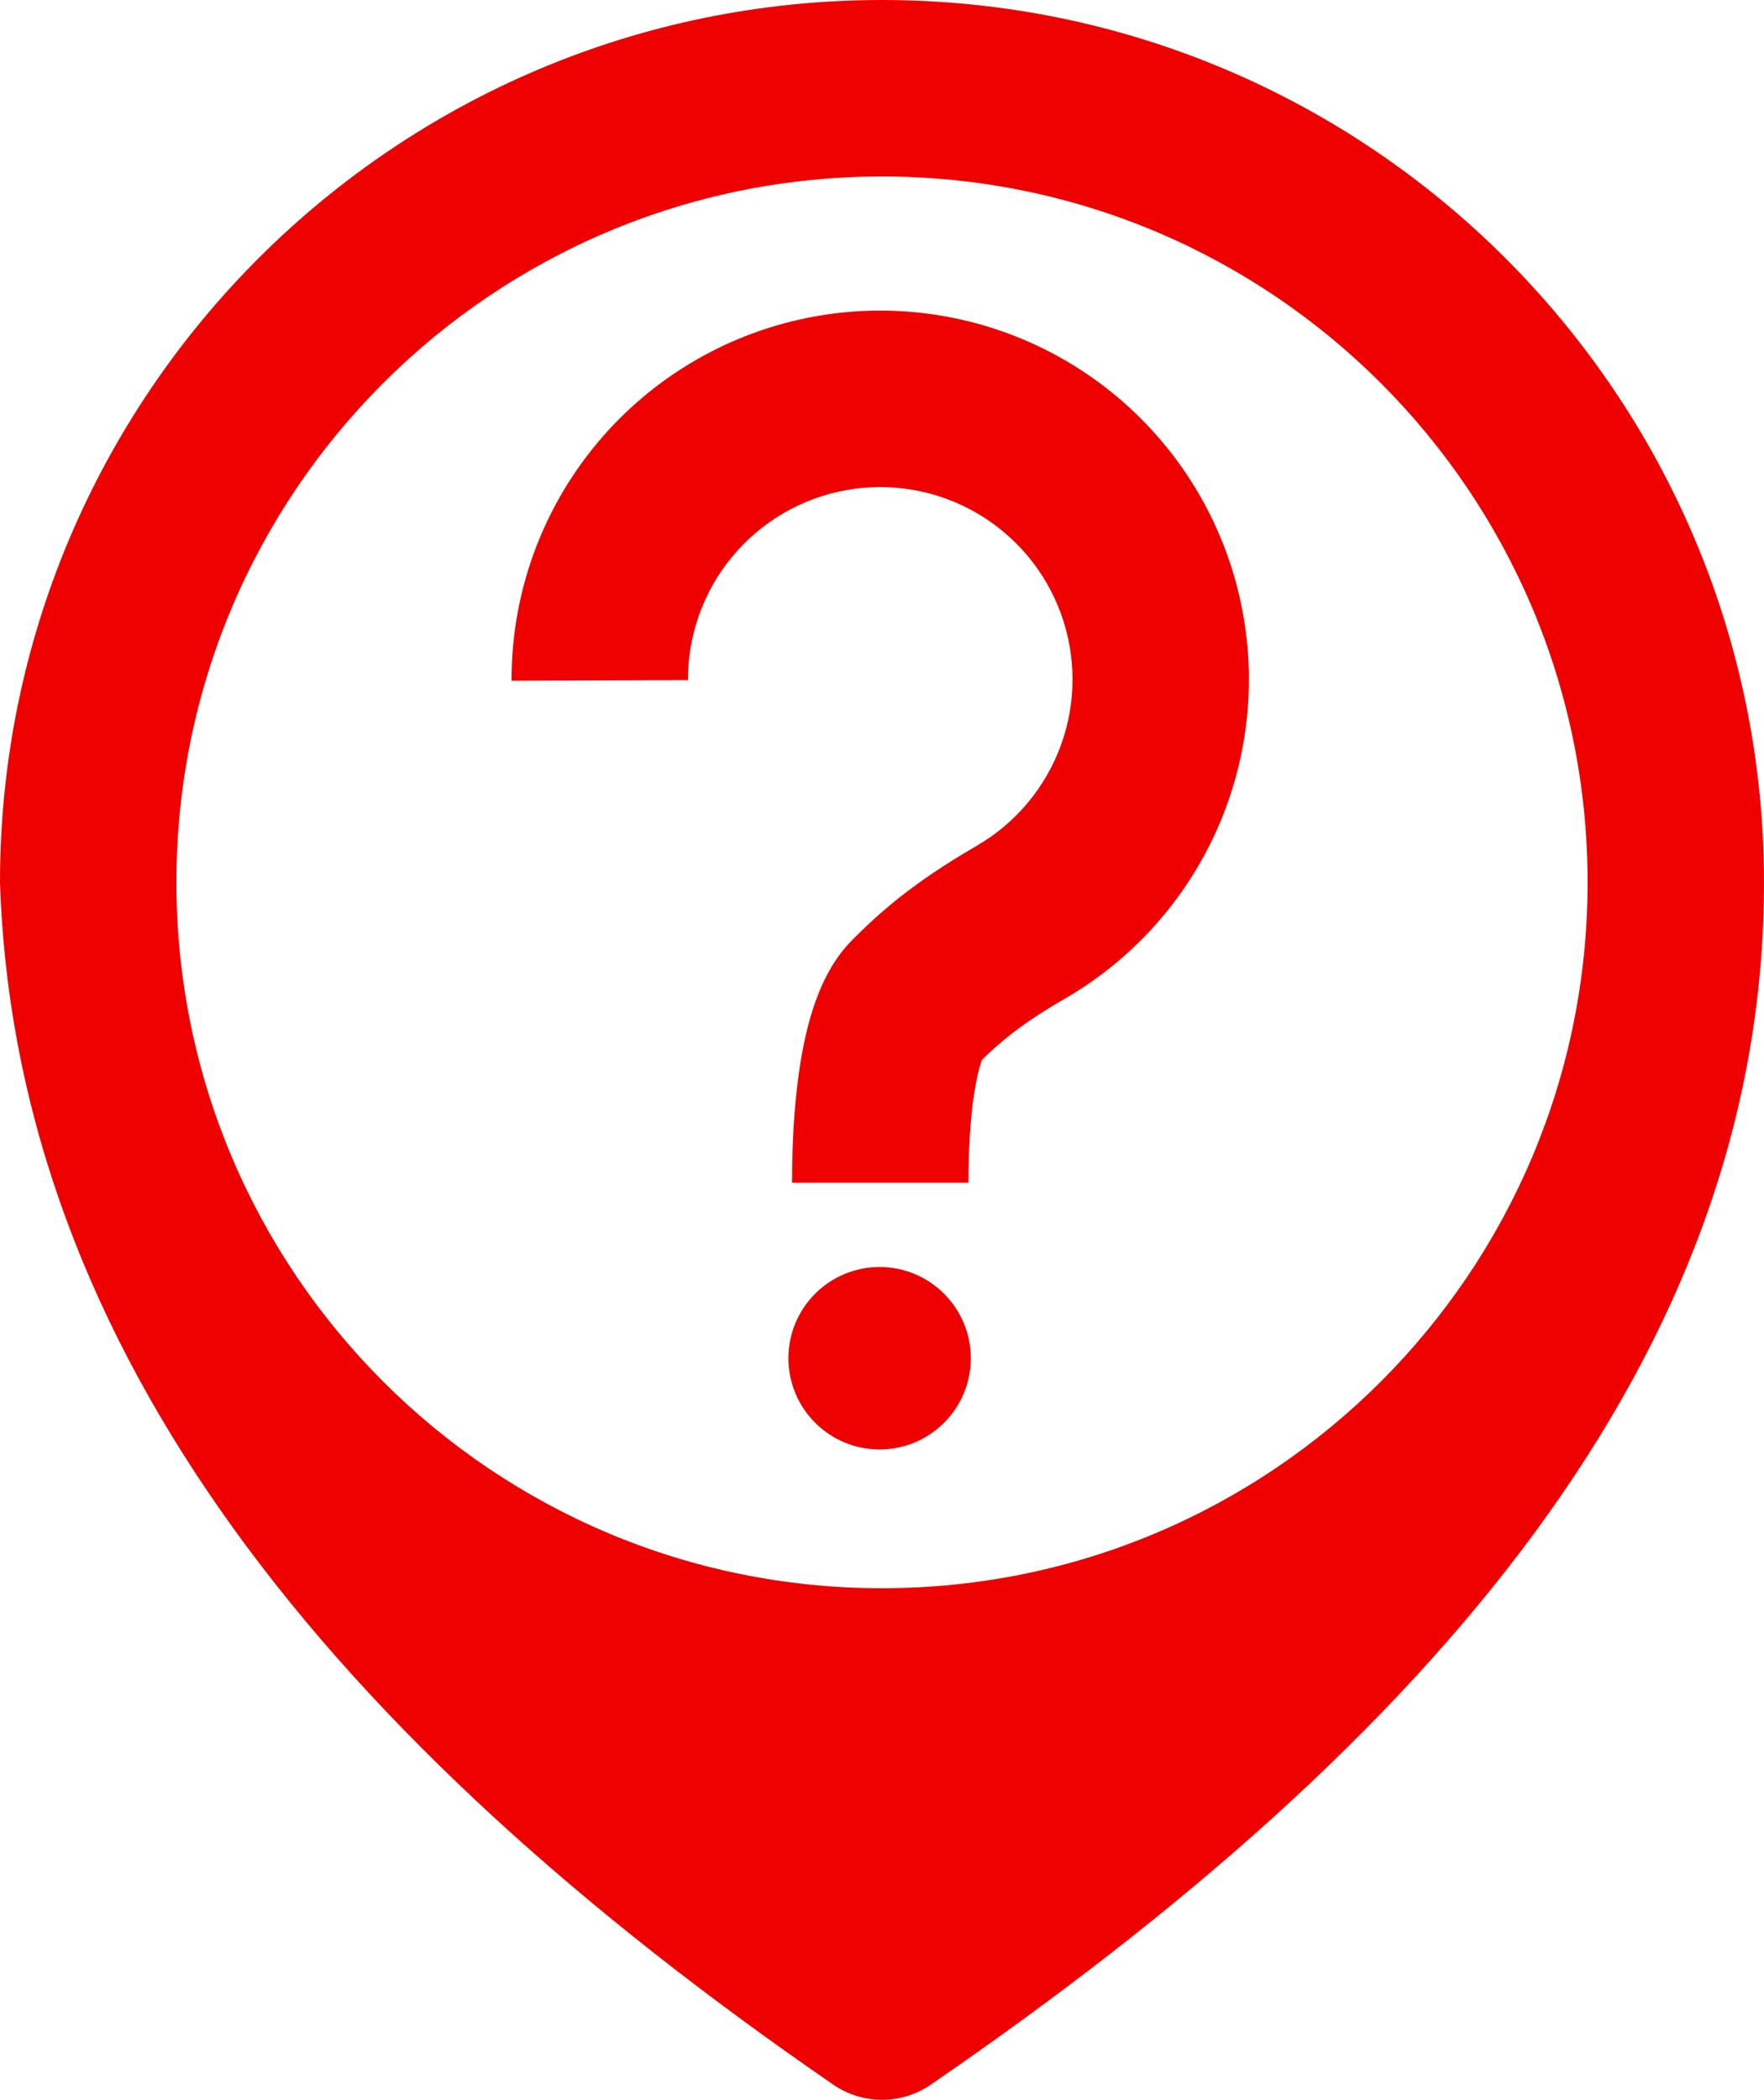 <svg width="500" height="595" viewBox="0 0 500 595" fill="none" xmlns="http://www.w3.org/2000/svg">
<path fill-rule="evenodd" clip-rule="evenodd" d="M263.807 590.663C255.485 596.373 244.514 596.375 236.198 590.655C94.162 492.966 4.36 382.75 0 250C0 111.929 111.929 0 250 0C388.071 0 500 111.929 500 250C500 383.79 406.105 493.034 263.807 590.663ZM450 250C450 360.457 360.457 450 250 450C139.543 450 50 360.457 50 250C50 139.543 139.543 50 250 50C360.457 50 450 139.543 450 250ZM276.644 145.241C265.526 138.855 252.512 136.593 239.892 138.854C227.271 141.114 215.851 147.752 207.641 157.6C199.43 167.447 194.954 179.874 195 192.696L145.001 192.875C144.912 168.291 153.494 144.463 169.238 125.581C184.981 106.698 206.877 93.971 231.077 89.637C255.276 85.303 280.229 89.639 301.547 101.883C322.865 114.128 339.184 133.496 347.634 156.583C356.083 179.669 356.123 204.996 347.746 228.109C339.369 251.222 323.111 270.642 301.831 282.953C289.123 290.305 283.112 295.588 278.343 300.27C277.875 301.506 277.24 303.652 276.624 306.899C275.334 313.691 274.5 323.264 274.5 335.101H224.5C224.5 321.27 225.449 308.383 227.501 297.572C228.527 292.171 229.923 286.776 231.872 281.816C233.712 277.133 236.66 271.231 241.626 266.265C249.08 258.811 258.359 250.338 276.792 239.674C287.89 233.253 296.369 223.125 300.738 211.071C305.107 199.017 305.087 185.809 300.68 173.768C296.273 161.728 287.762 151.627 276.644 145.241ZM278.708 299.424C278.709 299.426 278.689 299.467 278.647 299.542C278.686 299.46 278.707 299.423 278.708 299.424ZM275.168 384.833C275.168 399.108 263.596 410.679 249.322 410.679C235.047 410.679 223.475 399.108 223.475 384.833C223.475 370.558 235.047 358.987 249.322 358.987C263.596 358.987 275.168 370.558 275.168 384.833Z" fill="#EE0100"/>
</svg>
